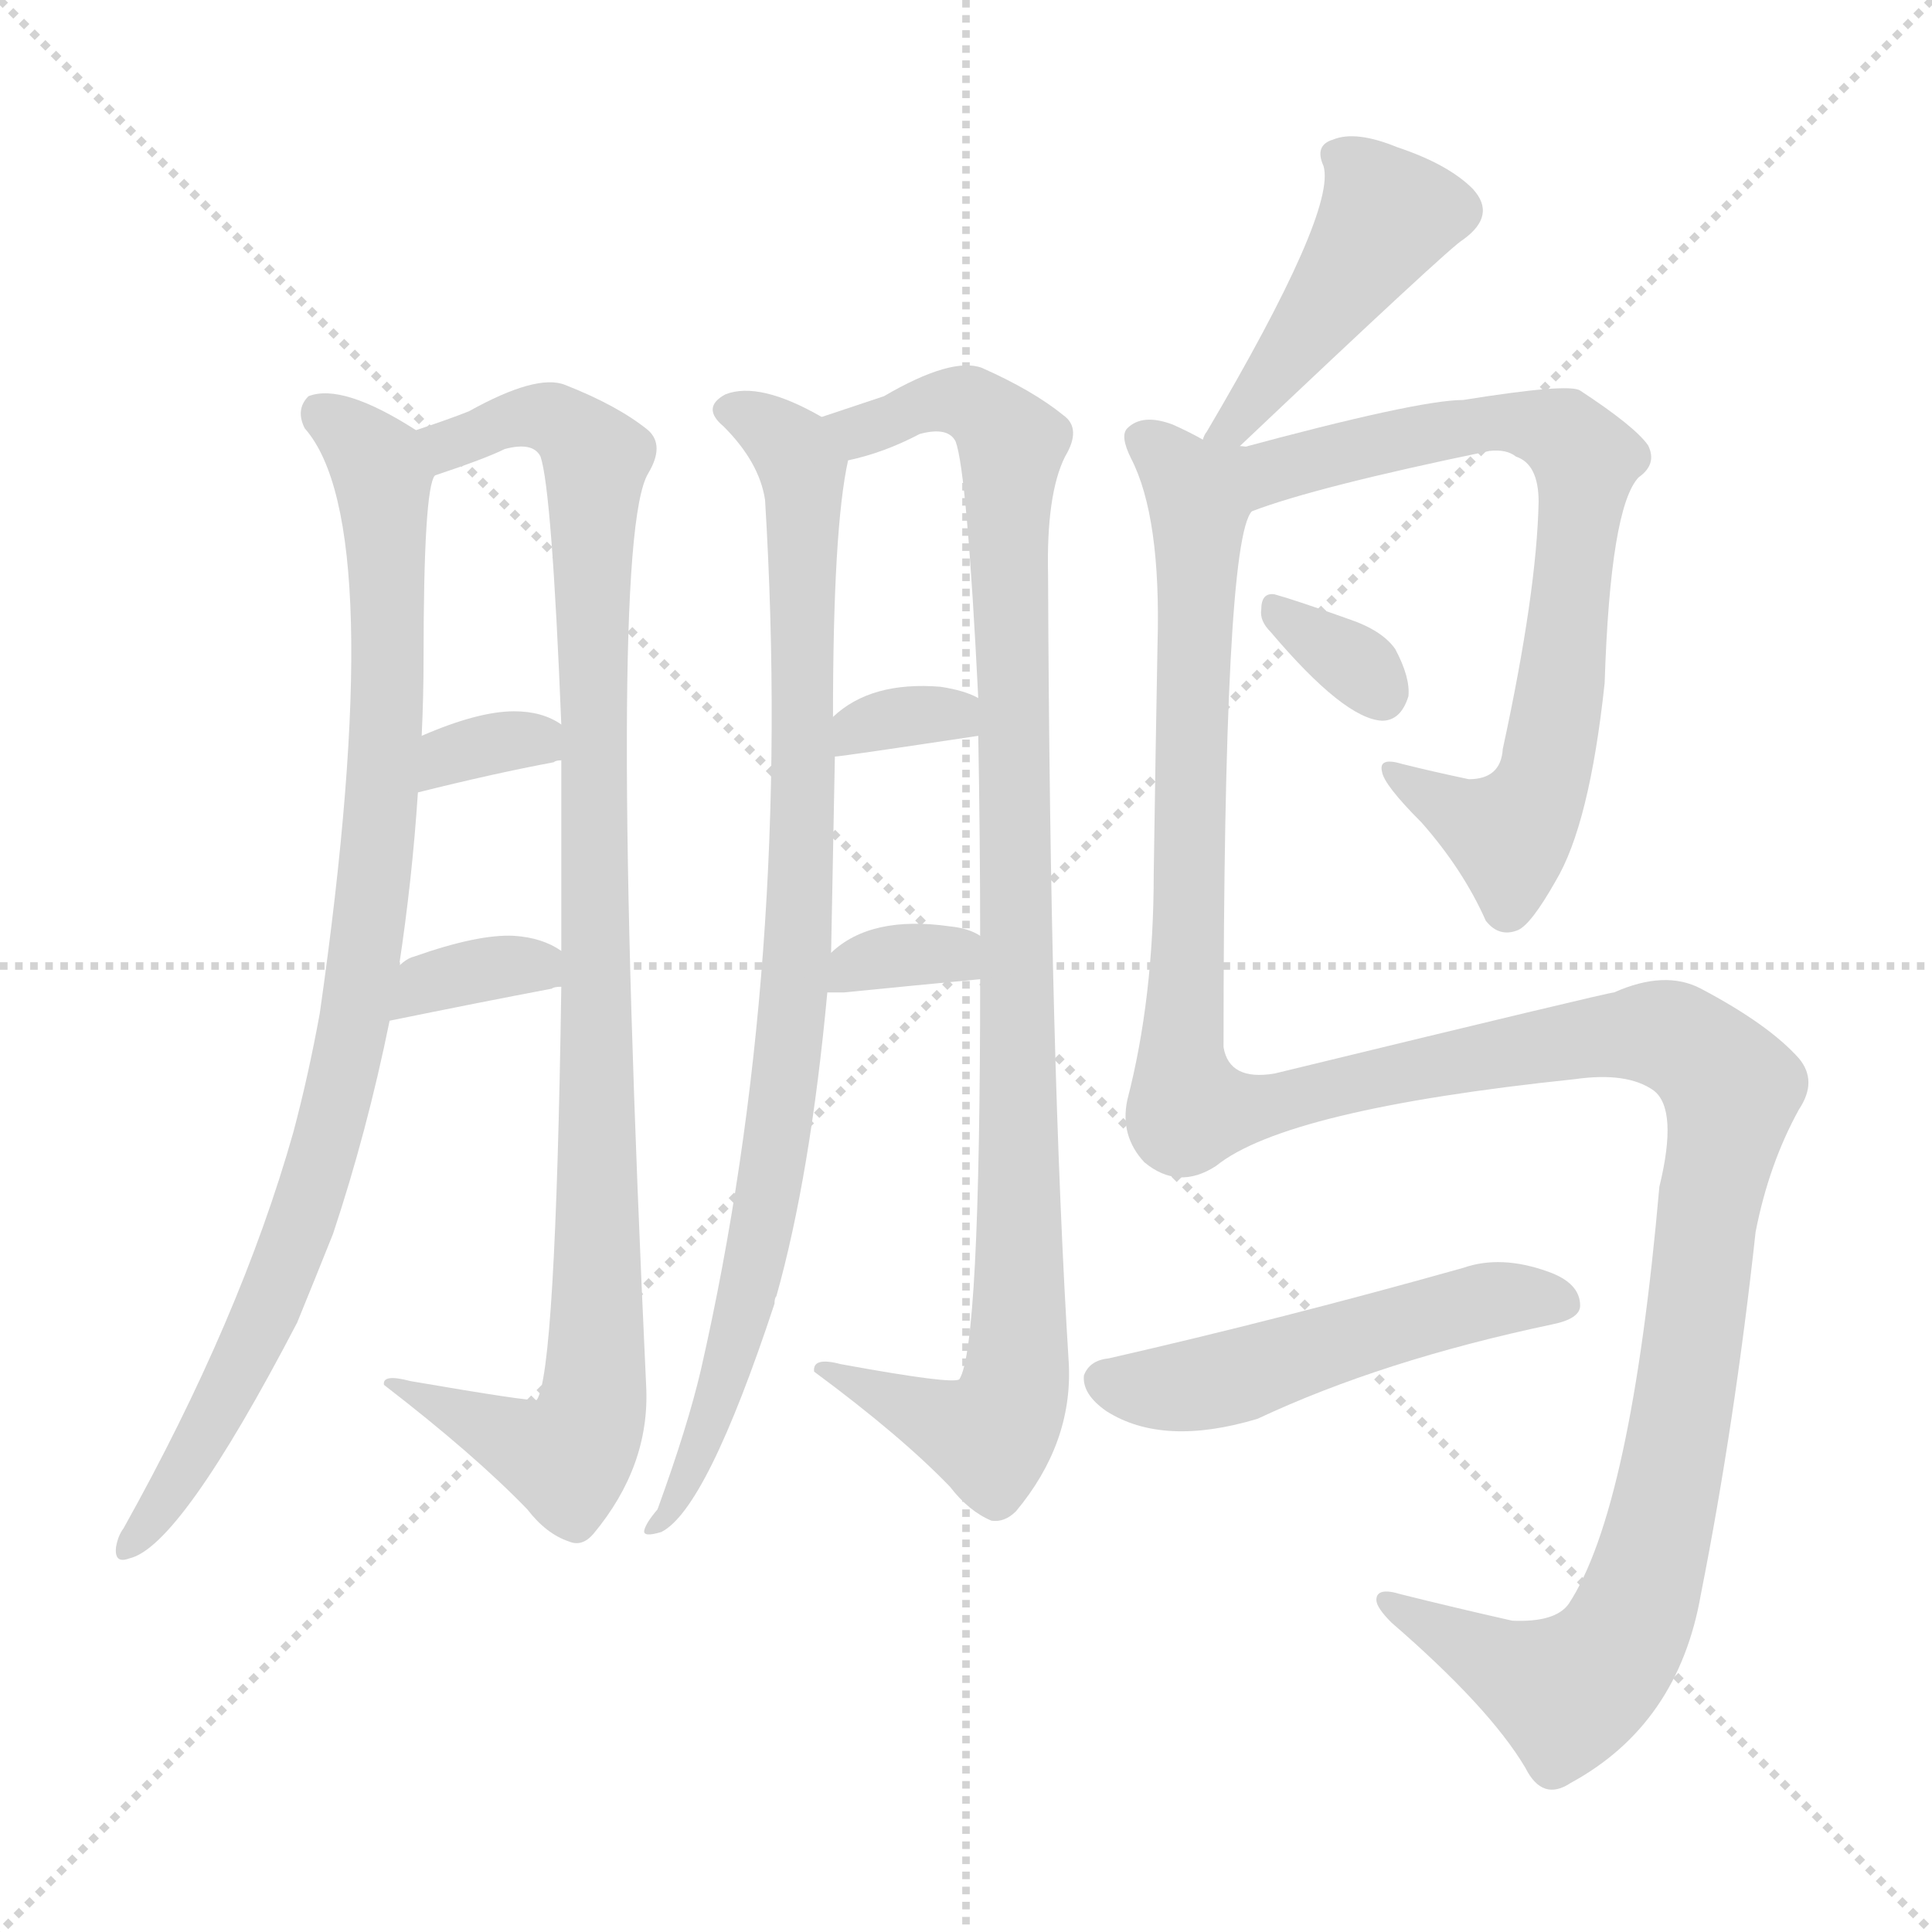 <svg version="1.1" viewBox="0 0 1024 1024" xmlns="http://www.w3.org/2000/svg">
  <g stroke="lightgray" stroke-dasharray="1,1" stroke-width="1" transform="scale(4, 4)">
    <line x1="0" y1="0" x2="256" y2="256"></line>
    <line x1="256" y1="0" x2="0" y2="256"></line>
    <line x1="128" y1="0" x2="128" y2="256"></line>
    <line x1="0" y1="128" x2="256" y2="128"></line>
  </g>
<g transform="scale(1, -1) translate(0, -900)">
   <style type="text/css">
    @keyframes keyframes0 {
      from {
       stroke: blue;
       stroke-dashoffset: 900;
       stroke-width: 128;
       }
       75% {
       animation-timing-function: step-end;
       stroke: blue;
       stroke-dashoffset: 0;
       stroke-width: 128;
       }
       to {
       stroke: black;
       stroke-width: 1024;
       }
       }
       #make-me-a-hanzi-animation-0 {
         animation: keyframes0 0.982s both;
         animation-delay: 0s;
         animation-timing-function: linear;
       }
    @keyframes keyframes1 {
      from {
       stroke: blue;
       stroke-dashoffset: 982;
       stroke-width: 128;
       }
       76% {
       animation-timing-function: step-end;
       stroke: blue;
       stroke-dashoffset: 0;
       stroke-width: 128;
       }
       to {
       stroke: black;
       stroke-width: 1024;
       }
       }
       #make-me-a-hanzi-animation-1 {
         animation: keyframes1 1.049s both;
         animation-delay: 0.982s;
         animation-timing-function: linear;
       }
    @keyframes keyframes2 {
      from {
       stroke: blue;
       stroke-dashoffset: 331;
       stroke-width: 128;
       }
       52% {
       animation-timing-function: step-end;
       stroke: blue;
       stroke-dashoffset: 0;
       stroke-width: 128;
       }
       to {
       stroke: black;
       stroke-width: 1024;
       }
       }
       #make-me-a-hanzi-animation-2 {
         animation: keyframes2 0.519s both;
         animation-delay: 2.032s;
         animation-timing-function: linear;
       }
    @keyframes keyframes3 {
      from {
       stroke: blue;
       stroke-dashoffset: 345;
       stroke-width: 128;
       }
       53% {
       animation-timing-function: step-end;
       stroke: blue;
       stroke-dashoffset: 0;
       stroke-width: 128;
       }
       to {
       stroke: black;
       stroke-width: 1024;
       }
       }
       #make-me-a-hanzi-animation-3 {
         animation: keyframes3 0.531s both;
         animation-delay: 2.551s;
         animation-timing-function: linear;
       }
    @keyframes keyframes4 {
      from {
       stroke: blue;
       stroke-dashoffset: 879;
       stroke-width: 128;
       }
       74% {
       animation-timing-function: step-end;
       stroke: blue;
       stroke-dashoffset: 0;
       stroke-width: 128;
       }
       to {
       stroke: black;
       stroke-width: 1024;
       }
       }
       #make-me-a-hanzi-animation-4 {
         animation: keyframes4 0.965s both;
         animation-delay: 3.082s;
         animation-timing-function: linear;
       }
    @keyframes keyframes5 {
      from {
       stroke: blue;
       stroke-dashoffset: 981;
       stroke-width: 128;
       }
       76% {
       animation-timing-function: step-end;
       stroke: blue;
       stroke-dashoffset: 0;
       stroke-width: 128;
       }
       to {
       stroke: black;
       stroke-width: 1024;
       }
       }
       #make-me-a-hanzi-animation-5 {
         animation: keyframes5 1.048s both;
         animation-delay: 4.047s;
         animation-timing-function: linear;
       }
    @keyframes keyframes6 {
      from {
       stroke: blue;
       stroke-dashoffset: 329;
       stroke-width: 128;
       }
       52% {
       animation-timing-function: step-end;
       stroke: blue;
       stroke-dashoffset: 0;
       stroke-width: 128;
       }
       to {
       stroke: black;
       stroke-width: 1024;
       }
       }
       #make-me-a-hanzi-animation-6 {
         animation: keyframes6 0.518s both;
         animation-delay: 5.095s;
         animation-timing-function: linear;
       }
    @keyframes keyframes7 {
      from {
       stroke: blue;
       stroke-dashoffset: 331;
       stroke-width: 128;
       }
       52% {
       animation-timing-function: step-end;
       stroke: blue;
       stroke-dashoffset: 0;
       stroke-width: 128;
       }
       to {
       stroke: black;
       stroke-width: 1024;
       }
       }
       #make-me-a-hanzi-animation-7 {
         animation: keyframes7 0.519s both;
         animation-delay: 5.613s;
         animation-timing-function: linear;
       }
    @keyframes keyframes8 {
      from {
       stroke: blue;
       stroke-dashoffset: 444;
       stroke-width: 128;
       }
       59% {
       animation-timing-function: step-end;
       stroke: blue;
       stroke-dashoffset: 0;
       stroke-width: 128;
       }
       to {
       stroke: black;
       stroke-width: 1024;
       }
       }
       #make-me-a-hanzi-animation-8 {
         animation: keyframes8 0.611s both;
         animation-delay: 6.132s;
         animation-timing-function: linear;
       }
    @keyframes keyframes9 {
      from {
       stroke: blue;
       stroke-dashoffset: 723;
       stroke-width: 128;
       }
       70% {
       animation-timing-function: step-end;
       stroke: blue;
       stroke-dashoffset: 0;
       stroke-width: 128;
       }
       to {
       stroke: black;
       stroke-width: 1024;
       }
       }
       #make-me-a-hanzi-animation-9 {
         animation: keyframes9 0.838s both;
         animation-delay: 6.744s;
         animation-timing-function: linear;
       }
    @keyframes keyframes10 {
      from {
       stroke: blue;
       stroke-dashoffset: 326;
       stroke-width: 128;
       }
       51% {
       animation-timing-function: step-end;
       stroke: blue;
       stroke-dashoffset: 0;
       stroke-width: 128;
       }
       to {
       stroke: black;
       stroke-width: 1024;
       }
       }
       #make-me-a-hanzi-animation-10 {
         animation: keyframes10 0.515s both;
         animation-delay: 7.582s;
         animation-timing-function: linear;
       }
    @keyframes keyframes11 {
      from {
       stroke: blue;
       stroke-dashoffset: 1367;
       stroke-width: 128;
       }
       82% {
       animation-timing-function: step-end;
       stroke: blue;
       stroke-dashoffset: 0;
       stroke-width: 128;
       }
       to {
       stroke: black;
       stroke-width: 1024;
       }
       }
       #make-me-a-hanzi-animation-11 {
         animation: keyframes11 1.362s both;
         animation-delay: 8.097s;
         animation-timing-function: linear;
       }
    @keyframes keyframes12 {
      from {
       stroke: blue;
       stroke-dashoffset: 505;
       stroke-width: 128;
       }
       62% {
       animation-timing-function: step-end;
       stroke: blue;
       stroke-dashoffset: 0;
       stroke-width: 128;
       }
       to {
       stroke: black;
       stroke-width: 1024;
       }
       }
       #make-me-a-hanzi-animation-12 {
         animation: keyframes12 0.661s both;
         animation-delay: 9.46s;
         animation-timing-function: linear;
       }
</style>
<path d="M 220.5 672.0 Q 181.5 697.0 163.5 690.0 Q 156.5 683.0 161.5 673.0 Q 206.5 622.0 169.5 363.0 Q 163.5 330.0 155.5 300.0 Q 127.5 201.0 65.5 90.0 Q 62.5 86.0 61.5 80.0 Q 60.5 71.0 68.5 74.0 Q 95.5 80.0 157.5 199.0 Q 166.5 221.0 176.5 246.0 Q 194.5 300.0 206.5 359.0 L 211.5 388.0 Q 218.5 434.0 221.5 480.0 L 223.5 510.0 Q 224.5 531.0 224.5 551.0 Q 224.5 641.0 230.5 648.0 C 233.5 664.0 233.5 664.0 220.5 672.0 Z" fill="lightgray"></path> 
<path d="M 297.5 377.0 Q 294.5 172.0 284.5 158.0 Q 281.5 157.0 217.5 168.0 Q 202.5 172.0 203.5 166.0 Q 251.5 129.0 279.5 100.0 Q 289.5 87.0 301.5 83.0 Q 308.5 80.0 314.5 87.0 Q 344.5 123.0 342.5 165.0 Q 321.5 612.0 343.5 649.0 Q 352.5 664.0 343.5 672.0 Q 327.5 685.0 299.5 696.0 Q 284.5 702.0 248.5 682.0 Q 238.5 678.0 220.5 672.0 C 192.5 662.0 202.5 638.0 230.5 648.0 Q 257.5 657.0 267.5 662.0 Q 282.5 666.0 286.5 658.0 Q 292.5 640.0 297.5 516.0 L 297.5 497.0 Q 297.5 445.0 297.5 396.0 L 297.5 377.0 Z" fill="lightgray"></path> 
<path d="M 221.5 480.0 Q 261.5 490.0 293.5 496.0 Q 294.5 497.0 297.5 497.0 C 321.5 500.0 321.5 500.0 297.5 516.0 Q 287.5 523.0 272.5 523.0 Q 253.5 523.0 223.5 510.0 C 195.5 498.0 192.5 473.0 221.5 480.0 Z" fill="lightgray"></path> 
<path d="M 206.5 359.0 Q 255.5 369.0 292.5 376.0 Q 293.5 377.0 297.5 377.0 C 323.5 379.0 322.5 380.0 297.5 396.0 Q 287.5 403.0 272.5 404.0 Q 253.5 405.0 219.5 393.0 Q 215.5 392.0 211.5 388.0 C 188.5 368.0 177.5 353.0 206.5 359.0 Z" fill="lightgray"></path> 
<path d="M 435.5 679.0 Q 402.5 698.0 384.5 691.0 Q 371.5 684.0 383.5 674.0 Q 402.5 655.0 405.5 635.0 Q 420.5 389.0 371.5 174.0 Q 364.5 144.0 348.5 100.0 Q 342.5 93.0 341.5 89.0 Q 340.5 85.0 350.5 88.0 Q 374.5 100.0 410.5 209.0 Q 410.5 212.0 411.5 213.0 Q 429.5 277.0 438.5 374.0 L 440.5 395.0 Q 441.5 447.0 442.5 499.0 L 441.5 520.0 Q 441.5 620.0 449.5 656.0 C 451.5 671.0 451.5 671.0 435.5 679.0 Z" fill="lightgray"></path> 
<path d="M 519.5 381.0 Q 519.5 186.0 508.5 169.0 Q 505.5 166.0 445.5 177.0 Q 430.5 181.0 431.5 173.0 Q 477.5 139.0 503.5 112.0 Q 513.5 99.0 525.5 94.0 Q 532.5 93.0 538.5 99.0 Q 568.5 135.0 566.5 177.0 Q 556.5 337.0 555.5 595.0 Q 554.5 638.0 564.5 658.0 Q 573.5 673.0 563.5 680.0 Q 547.5 693.0 520.5 705.0 Q 504.5 711.0 468.5 690.0 Q 456.5 686.0 435.5 679.0 C 407.5 670.0 420.5 647.0 449.5 656.0 Q 468.5 660.0 487.5 670.0 Q 502.5 674.0 506.5 666.0 Q 512.5 650.0 518.5 530.0 L 518.5 510.0 Q 519.5 455.0 519.5 404.0 L 519.5 381.0 Z" fill="lightgray"></path> 
<path d="M 442.5 499.0 Q 445.5 499.0 518.5 510.0 C 548.5 514.0 545.5 516.0 518.5 530.0 Q 511.5 534.0 498.5 536.0 Q 461.5 539.0 441.5 520.0 C 419.5 500.0 414.5 496.0 442.5 499.0 Z" fill="lightgray"></path> 
<path d="M 438.5 374.0 Q 442.5 374.0 447.5 374.0 Q 487.5 378.0 519.5 381.0 C 549.5 384.0 545.5 389.0 519.5 404.0 Q 513.5 408.0 503.5 409.0 Q 461.5 415.0 440.5 395.0 C 418.5 375.0 416.5 374.0 438.5 374.0 Z" fill="lightgray"></path> 
<path d="M 655.5 662.0 Q 769.5 770.0 775.5 773.0 Q 793.5 786.0 780.5 800.0 Q 767.5 813.0 740.5 822.0 Q 718.5 831.0 706.5 826.0 Q 696.5 823.0 701.5 812.0 Q 708.5 788.0 639.5 671.0 Q 638.5 670.0 637.5 667.0 C 623.5 640.0 633.5 641.0 655.5 662.0 Z" fill="lightgray"></path> 
<path d="M 663.5 629.0 Q 697.5 642.0 789.5 661.0 Q 798.5 662.0 803.5 658.0 Q 815.5 654.0 815.5 634.0 Q 814.5 586.0 796.5 503.0 Q 795.5 487.0 778.5 487.0 Q 759.5 491.0 743.5 495.0 Q 730.5 499.0 732.5 491.0 Q 733.5 484.0 753.5 464.0 Q 775.5 439.0 787.5 412.0 Q 794.5 403.0 804.5 407.0 Q 811.5 410.0 824.5 433.0 Q 842.5 463.0 850.5 538.0 Q 853.5 631.0 868.5 647.0 Q 878.5 654.0 873.5 664.0 Q 866.5 674.0 837.5 693.0 Q 831.5 697.0 775.5 688.0 Q 751.5 688.0 655.5 662.0 C 626.5 654.0 635.5 619.0 663.5 629.0 Z" fill="lightgray"></path> 
<path d="M 673.5 565.0 Q 712.5 519.0 732.5 518.0 Q 742.5 518.0 746.5 531.0 Q 747.5 541.0 739.5 556.0 Q 732.5 566.0 714.5 572.0 Q 686.5 582.0 675.5 585.0 Q 668.5 586.0 668.5 577.0 Q 667.5 571.0 673.5 565.0 Z" fill="lightgray"></path> 
<path d="M 637.5 667.0 Q 630.5 671.0 621.5 675.0 Q 605.5 681.0 597.5 673.0 Q 593.5 669.0 599.5 657.0 Q 615.5 626.0 613.5 558.0 Q 612.5 504.0 611.5 437.0 Q 611.5 371.0 597.5 317.0 Q 593.5 298.0 606.5 284.0 Q 624.5 269.0 644.5 282.0 Q 681.5 312.0 834.5 328.0 Q 862.5 332.0 876.5 322.0 Q 889.5 312.0 879.5 271.0 Q 864.5 100.0 831.5 50.0 Q 824.5 40.0 801.5 41.0 Q 770.5 48.0 742.5 55.0 Q 729.5 59.0 729.5 52.0 Q 729.5 48.0 737.5 40.0 Q 789.5 -5.0 808.5 -37.0 Q 817.5 -55.0 832.5 -45.0 Q 889.5 -14.0 901.5 55.0 Q 919.5 146.0 930.5 247.0 Q 937.5 283.0 953.5 312.0 Q 963.5 327.0 953.5 339.0 Q 937.5 357.0 901.5 376.0 Q 882.5 386.0 855.5 374.0 Q 852.5 374.0 675.5 331.0 Q 651.5 327.0 648.5 345.0 Q 648.5 613.0 663.5 629.0 C 674.5 675.0 666.5 658.0 637.5 667.0 Z" fill="lightgray"></path> 
<path d="M 587.5 180.0 Q 577.5 179.0 574.5 171.0 Q 573.5 161.0 586.5 152.0 Q 616.5 133.0 666.5 148.0 Q 732.5 179.0 822.5 198.0 Q 837.5 201.0 837.5 208.0 Q 837.5 220.0 820.5 226.0 Q 795.5 235.0 775.5 228.0 Q 679.5 201.0 587.5 180.0 Z" fill="lightgray"></path> 
      <clipPath id="make-me-a-hanzi-clip-0">
      <path d="M 220.5 672.0 Q 181.5 697.0 163.5 690.0 Q 156.5 683.0 161.5 673.0 Q 206.5 622.0 169.5 363.0 Q 163.5 330.0 155.5 300.0 Q 127.5 201.0 65.5 90.0 Q 62.5 86.0 61.5 80.0 Q 60.5 71.0 68.5 74.0 Q 95.5 80.0 157.5 199.0 Q 166.5 221.0 176.5 246.0 Q 194.5 300.0 206.5 359.0 L 211.5 388.0 Q 218.5 434.0 221.5 480.0 L 223.5 510.0 Q 224.5 531.0 224.5 551.0 Q 224.5 641.0 230.5 648.0 C 233.5 664.0 233.5 664.0 220.5 672.0 Z" fill="lightgray"></path>
      </clipPath>
      <path clip-path="url(#make-me-a-hanzi-clip-0)" d="M 169.5 682.0 L 199.5 656.0 L 203.5 634.0 L 205.5 518.0 L 192.5 384.0 L 170.5 285.0 L 138.5 195.0 L 84.5 99.0 L 68.5 81.0 " fill="none" id="make-me-a-hanzi-animation-0" stroke-dasharray="772 1544" stroke-linecap="round"></path>

      <clipPath id="make-me-a-hanzi-clip-1">
      <path d="M 297.5 377.0 Q 294.5 172.0 284.5 158.0 Q 281.5 157.0 217.5 168.0 Q 202.5 172.0 203.5 166.0 Q 251.5 129.0 279.5 100.0 Q 289.5 87.0 301.5 83.0 Q 308.5 80.0 314.5 87.0 Q 344.5 123.0 342.5 165.0 Q 321.5 612.0 343.5 649.0 Q 352.5 664.0 343.5 672.0 Q 327.5 685.0 299.5 696.0 Q 284.5 702.0 248.5 682.0 Q 238.5 678.0 220.5 672.0 C 192.5 662.0 202.5 638.0 230.5 648.0 Q 257.5 657.0 267.5 662.0 Q 282.5 666.0 286.5 658.0 Q 292.5 640.0 297.5 516.0 L 297.5 497.0 Q 297.5 445.0 297.5 396.0 L 297.5 377.0 Z" fill="lightgray"></path>
      </clipPath>
      <path clip-path="url(#make-me-a-hanzi-clip-1)" d="M 230.5 669.0 L 238.5 664.0 L 262.5 676.0 L 287.5 679.0 L 315.5 658.0 L 317.5 178.0 L 309.5 139.0 L 298.5 128.0 L 228.5 161.0 L 211.5 162.0 " fill="none" id="make-me-a-hanzi-animation-1" stroke-dasharray="854 1708" stroke-linecap="round"></path>

      <clipPath id="make-me-a-hanzi-clip-2">
      <path d="M 221.5 480.0 Q 261.5 490.0 293.5 496.0 Q 294.5 497.0 297.5 497.0 C 321.5 500.0 321.5 500.0 297.5 516.0 Q 287.5 523.0 272.5 523.0 Q 253.5 523.0 223.5 510.0 C 195.5 498.0 192.5 473.0 221.5 480.0 Z" fill="lightgray"></path>
      </clipPath>
      <path clip-path="url(#make-me-a-hanzi-clip-2)" d="M 228.5 487.0 L 237.5 500.0 L 248.5 503.0 L 277.5 509.0 L 294.5 502.0 " fill="none" id="make-me-a-hanzi-animation-2" stroke-dasharray="203 406" stroke-linecap="round"></path>

      <clipPath id="make-me-a-hanzi-clip-3">
      <path d="M 206.5 359.0 Q 255.5 369.0 292.5 376.0 Q 293.5 377.0 297.5 377.0 C 323.5 379.0 322.5 380.0 297.5 396.0 Q 287.5 403.0 272.5 404.0 Q 253.5 405.0 219.5 393.0 Q 215.5 392.0 211.5 388.0 C 188.5 368.0 177.5 353.0 206.5 359.0 Z" fill="lightgray"></path>
      </clipPath>
      <path clip-path="url(#make-me-a-hanzi-clip-3)" d="M 213.5 365.0 L 224.5 378.0 L 246.5 385.0 L 276.5 389.0 L 293.5 382.0 " fill="none" id="make-me-a-hanzi-animation-3" stroke-dasharray="217 434" stroke-linecap="round"></path>

      <clipPath id="make-me-a-hanzi-clip-4">
      <path d="M 435.5 679.0 Q 402.5 698.0 384.5 691.0 Q 371.5 684.0 383.5 674.0 Q 402.5 655.0 405.5 635.0 Q 420.5 389.0 371.5 174.0 Q 364.5 144.0 348.5 100.0 Q 342.5 93.0 341.5 89.0 Q 340.5 85.0 350.5 88.0 Q 374.5 100.0 410.5 209.0 Q 410.5 212.0 411.5 213.0 Q 429.5 277.0 438.5 374.0 L 440.5 395.0 Q 441.5 447.0 442.5 499.0 L 441.5 520.0 Q 441.5 620.0 449.5 656.0 C 451.5 671.0 451.5 671.0 435.5 679.0 Z" fill="lightgray"></path>
      </clipPath>
      <path clip-path="url(#make-me-a-hanzi-clip-4)" d="M 386.5 682.0 L 420.5 662.0 L 425.5 645.0 L 423.5 403.0 L 395.5 201.0 L 370.5 128.0 L 355.5 99.0 L 346.5 94.0 " fill="none" id="make-me-a-hanzi-animation-4" stroke-dasharray="751 1502" stroke-linecap="round"></path>

      <clipPath id="make-me-a-hanzi-clip-5">
      <path d="M 519.5 381.0 Q 519.5 186.0 508.5 169.0 Q 505.5 166.0 445.5 177.0 Q 430.5 181.0 431.5 173.0 Q 477.5 139.0 503.5 112.0 Q 513.5 99.0 525.5 94.0 Q 532.5 93.0 538.5 99.0 Q 568.5 135.0 566.5 177.0 Q 556.5 337.0 555.5 595.0 Q 554.5 638.0 564.5 658.0 Q 573.5 673.0 563.5 680.0 Q 547.5 693.0 520.5 705.0 Q 504.5 711.0 468.5 690.0 Q 456.5 686.0 435.5 679.0 C 407.5 670.0 420.5 647.0 449.5 656.0 Q 468.5 660.0 487.5 670.0 Q 502.5 674.0 506.5 666.0 Q 512.5 650.0 518.5 530.0 L 518.5 510.0 Q 519.5 455.0 519.5 404.0 L 519.5 381.0 Z" fill="lightgray"></path>
      </clipPath>
      <path clip-path="url(#make-me-a-hanzi-clip-5)" d="M 443.5 676.0 L 464.5 673.0 L 482.5 684.0 L 508.5 688.0 L 528.5 676.0 L 536.5 662.0 L 540.5 194.0 L 536.5 158.0 L 521.5 139.0 L 457.5 170.0 L 440.5 169.0 " fill="none" id="make-me-a-hanzi-animation-5" stroke-dasharray="853 1706" stroke-linecap="round"></path>

      <clipPath id="make-me-a-hanzi-clip-6">
      <path d="M 442.5 499.0 Q 445.5 499.0 518.5 510.0 C 548.5 514.0 545.5 516.0 518.5 530.0 Q 511.5 534.0 498.5 536.0 Q 461.5 539.0 441.5 520.0 C 419.5 500.0 414.5 496.0 442.5 499.0 Z" fill="lightgray"></path>
      </clipPath>
      <path clip-path="url(#make-me-a-hanzi-clip-6)" d="M 443.5 504.0 L 454.5 515.0 L 511.5 525.0 " fill="none" id="make-me-a-hanzi-animation-6" stroke-dasharray="201 402" stroke-linecap="round"></path>

      <clipPath id="make-me-a-hanzi-clip-7">
      <path d="M 438.5 374.0 Q 442.5 374.0 447.5 374.0 Q 487.5 378.0 519.5 381.0 C 549.5 384.0 545.5 389.0 519.5 404.0 Q 513.5 408.0 503.5 409.0 Q 461.5 415.0 440.5 395.0 C 418.5 375.0 416.5 374.0 438.5 374.0 Z" fill="lightgray"></path>
      </clipPath>
      <path clip-path="url(#make-me-a-hanzi-clip-7)" d="M 443.5 379.0 L 461.5 391.0 L 481.5 394.0 L 504.5 394.0 L 512.5 387.0 " fill="none" id="make-me-a-hanzi-animation-7" stroke-dasharray="203 406" stroke-linecap="round"></path>

      <clipPath id="make-me-a-hanzi-clip-8">
      <path d="M 655.5 662.0 Q 769.5 770.0 775.5 773.0 Q 793.5 786.0 780.5 800.0 Q 767.5 813.0 740.5 822.0 Q 718.5 831.0 706.5 826.0 Q 696.5 823.0 701.5 812.0 Q 708.5 788.0 639.5 671.0 Q 638.5 670.0 637.5 667.0 C 623.5 640.0 633.5 641.0 655.5 662.0 Z" fill="lightgray"></path>
      </clipPath>
      <path clip-path="url(#make-me-a-hanzi-clip-8)" d="M 713.5 816.0 L 734.5 785.0 L 658.5 678.0 L 642.5 667.0 " fill="none" id="make-me-a-hanzi-animation-8" stroke-dasharray="316 632" stroke-linecap="round"></path>

      <clipPath id="make-me-a-hanzi-clip-9">
      <path d="M 663.5 629.0 Q 697.5 642.0 789.5 661.0 Q 798.5 662.0 803.5 658.0 Q 815.5 654.0 815.5 634.0 Q 814.5 586.0 796.5 503.0 Q 795.5 487.0 778.5 487.0 Q 759.5 491.0 743.5 495.0 Q 730.5 499.0 732.5 491.0 Q 733.5 484.0 753.5 464.0 Q 775.5 439.0 787.5 412.0 Q 794.5 403.0 804.5 407.0 Q 811.5 410.0 824.5 433.0 Q 842.5 463.0 850.5 538.0 Q 853.5 631.0 868.5 647.0 Q 878.5 654.0 873.5 664.0 Q 866.5 674.0 837.5 693.0 Q 831.5 697.0 775.5 688.0 Q 751.5 688.0 655.5 662.0 C 626.5 654.0 635.5 619.0 663.5 629.0 Z" fill="lightgray"></path>
      </clipPath>
      <path clip-path="url(#make-me-a-hanzi-clip-9)" d="M 665.5 635.0 L 675.5 651.0 L 789.5 678.0 L 826.5 670.0 L 840.5 656.0 L 827.5 530.0 L 809.5 469.0 L 799.5 459.0 L 791.5 461.0 L 738.5 490.0 " fill="none" id="make-me-a-hanzi-animation-9" stroke-dasharray="595 1190" stroke-linecap="round"></path>

      <clipPath id="make-me-a-hanzi-clip-10">
      <path d="M 673.5 565.0 Q 712.5 519.0 732.5 518.0 Q 742.5 518.0 746.5 531.0 Q 747.5 541.0 739.5 556.0 Q 732.5 566.0 714.5 572.0 Q 686.5 582.0 675.5 585.0 Q 668.5 586.0 668.5 577.0 Q 667.5 571.0 673.5 565.0 Z" fill="lightgray"></path>
      </clipPath>
      <path clip-path="url(#make-me-a-hanzi-clip-10)" d="M 677.5 576.0 L 714.5 552.0 L 731.5 533.0 " fill="none" id="make-me-a-hanzi-animation-10" stroke-dasharray="198 396" stroke-linecap="round"></path>

      <clipPath id="make-me-a-hanzi-clip-11">
      <path d="M 637.5 667.0 Q 630.5 671.0 621.5 675.0 Q 605.5 681.0 597.5 673.0 Q 593.5 669.0 599.5 657.0 Q 615.5 626.0 613.5 558.0 Q 612.5 504.0 611.5 437.0 Q 611.5 371.0 597.5 317.0 Q 593.5 298.0 606.5 284.0 Q 624.5 269.0 644.5 282.0 Q 681.5 312.0 834.5 328.0 Q 862.5 332.0 876.5 322.0 Q 889.5 312.0 879.5 271.0 Q 864.5 100.0 831.5 50.0 Q 824.5 40.0 801.5 41.0 Q 770.5 48.0 742.5 55.0 Q 729.5 59.0 729.5 52.0 Q 729.5 48.0 737.5 40.0 Q 789.5 -5.0 808.5 -37.0 Q 817.5 -55.0 832.5 -45.0 Q 889.5 -14.0 901.5 55.0 Q 919.5 146.0 930.5 247.0 Q 937.5 283.0 953.5 312.0 Q 963.5 327.0 953.5 339.0 Q 937.5 357.0 901.5 376.0 Q 882.5 386.0 855.5 374.0 Q 852.5 374.0 675.5 331.0 Q 651.5 327.0 648.5 345.0 Q 648.5 613.0 663.5 629.0 C 674.5 675.0 666.5 658.0 637.5 667.0 Z" fill="lightgray"></path>
      </clipPath>
      <path clip-path="url(#make-me-a-hanzi-clip-11)" d="M 605.5 668.0 L 633.5 641.0 L 635.5 632.0 L 626.5 348.0 L 630.5 313.0 L 679.5 315.0 L 744.5 334.0 L 871.5 353.0 L 895.5 346.0 L 917.5 322.0 L 889.5 138.0 L 859.5 30.0 L 830.5 3.0 L 737.5 48.0 " fill="none" id="make-me-a-hanzi-animation-11" stroke-dasharray="1239 2478" stroke-linecap="round"></path>

      <clipPath id="make-me-a-hanzi-clip-12">
      <path d="M 587.5 180.0 Q 577.5 179.0 574.5 171.0 Q 573.5 161.0 586.5 152.0 Q 616.5 133.0 666.5 148.0 Q 732.5 179.0 822.5 198.0 Q 837.5 201.0 837.5 208.0 Q 837.5 220.0 820.5 226.0 Q 795.5 235.0 775.5 228.0 Q 679.5 201.0 587.5 180.0 Z" fill="lightgray"></path>
      </clipPath>
      <path clip-path="url(#make-me-a-hanzi-clip-12)" d="M 585.5 169.0 L 608.5 164.0 L 652.5 169.0 L 786.5 211.0 L 827.5 210.0 " fill="none" id="make-me-a-hanzi-animation-12" stroke-dasharray="377 754" stroke-linecap="round"></path>

</g>
</svg>
